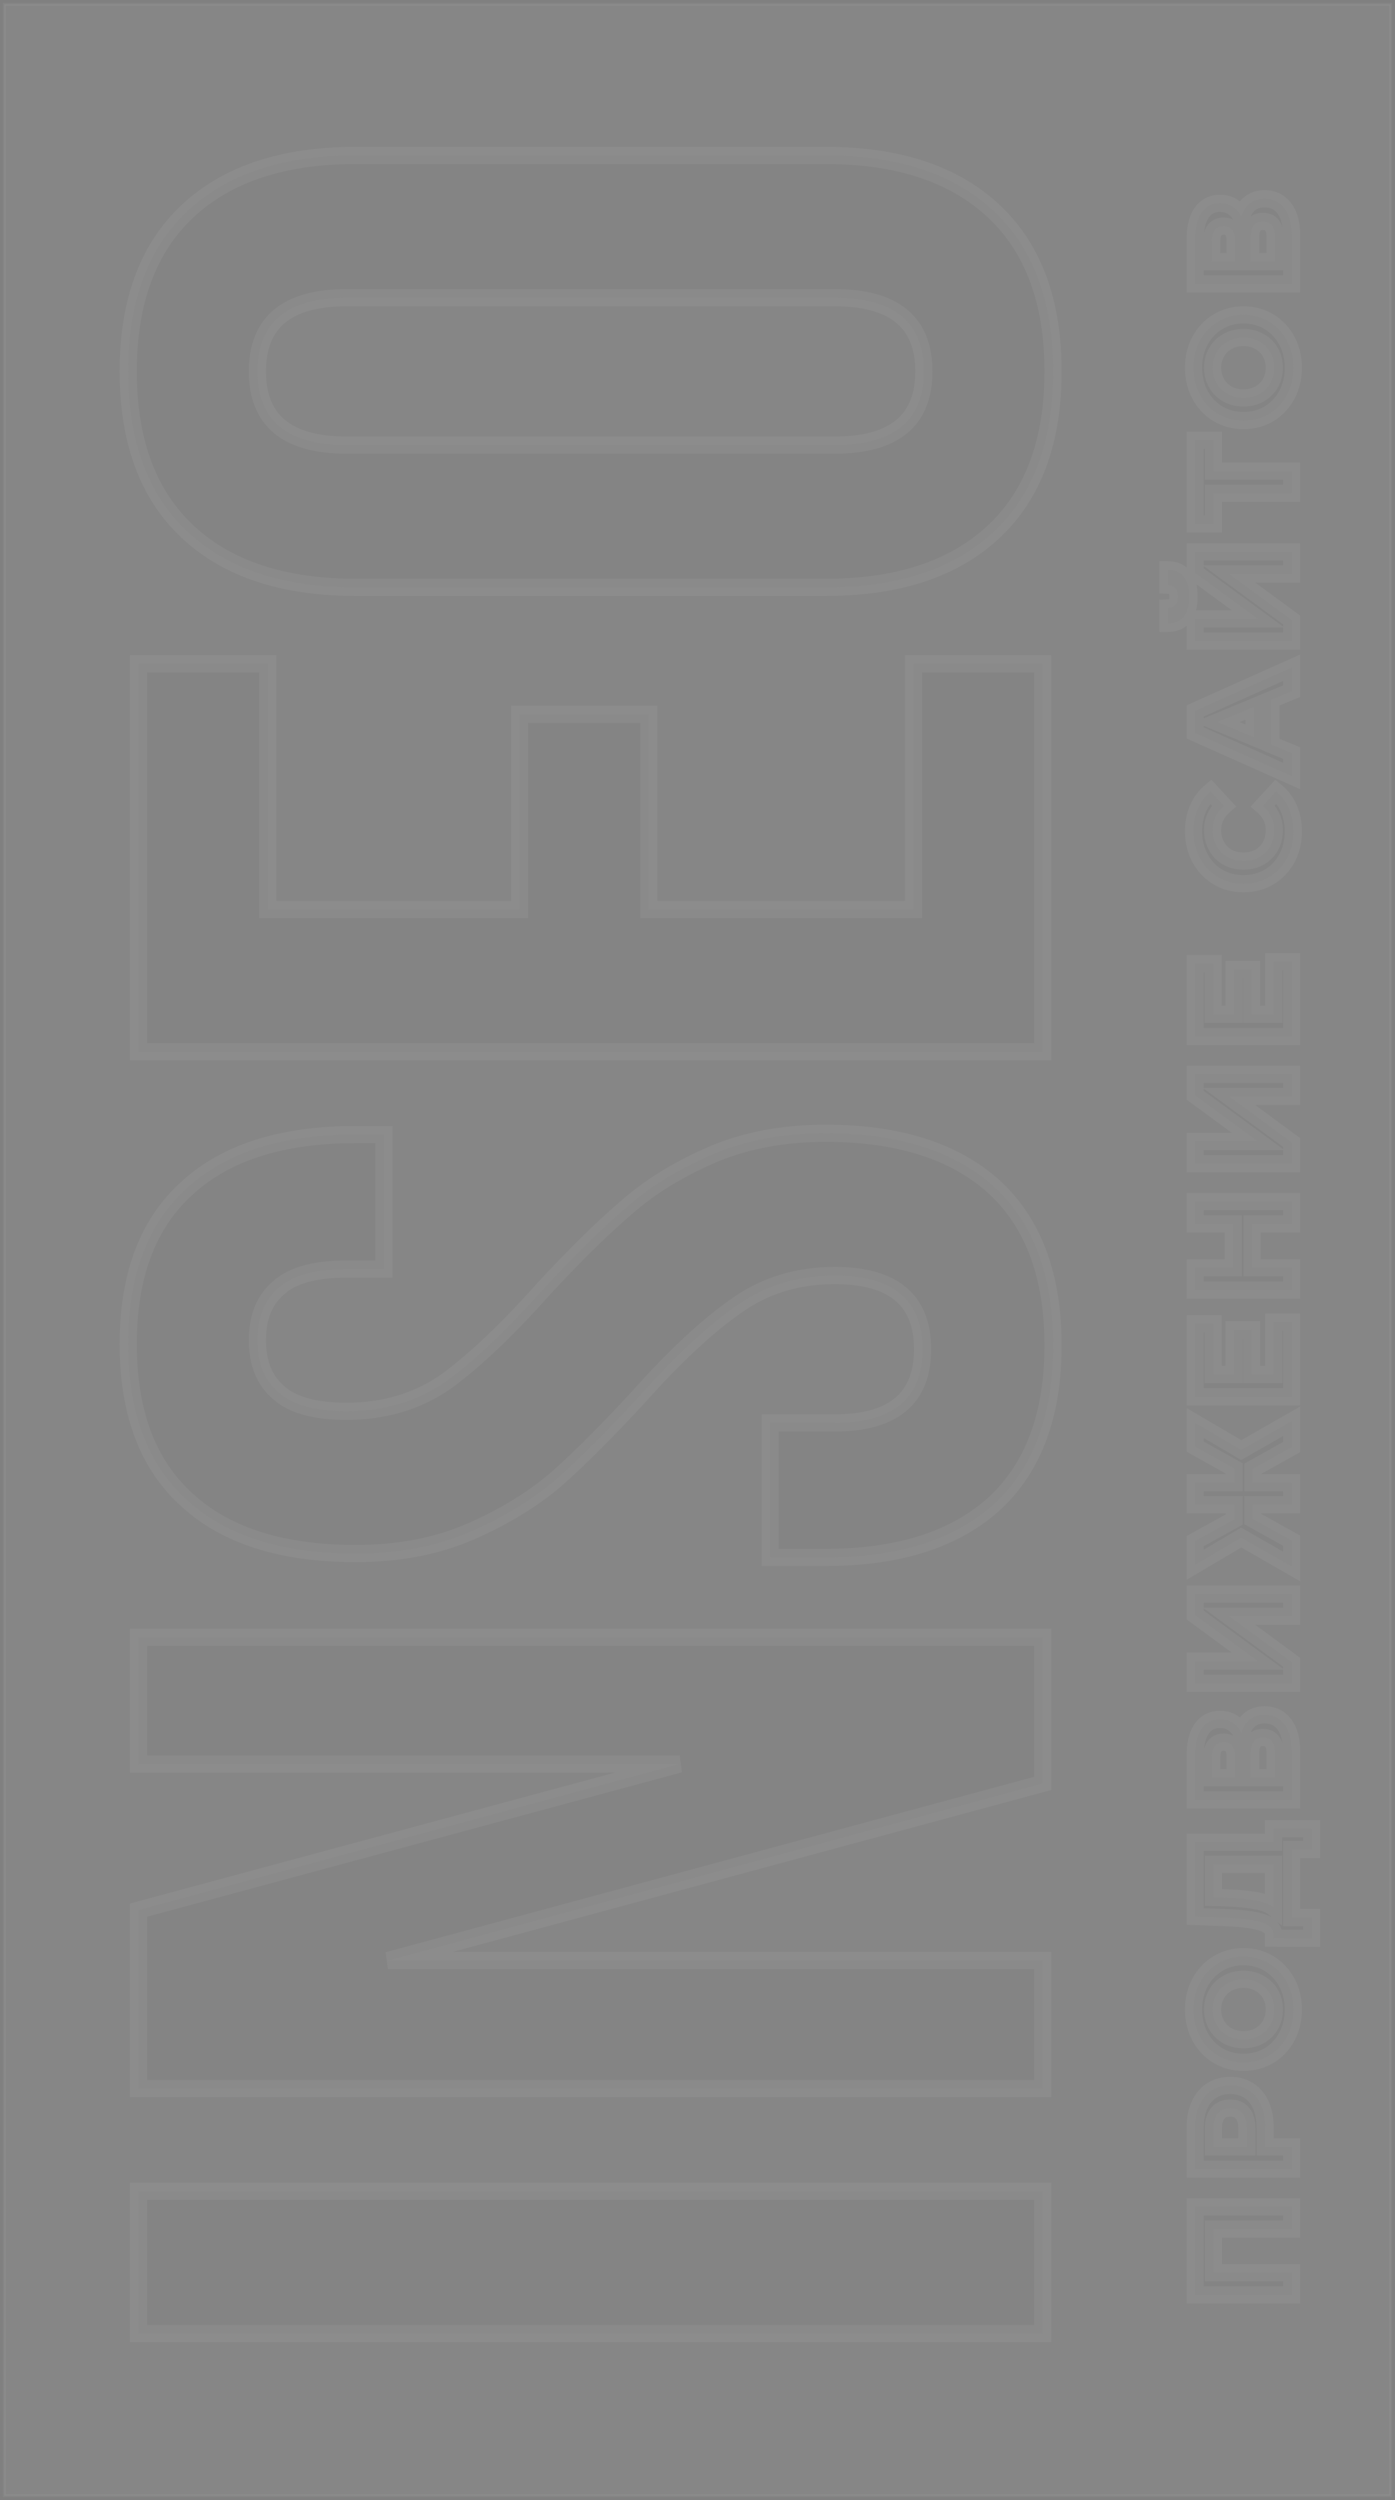 <svg width="500" height="896" viewBox="0 0 500 896" fill="none" xmlns="http://www.w3.org/2000/svg">
<rect x="0" y="0" width="500" height="896" fill="#808080" stroke="none"/>
<g clip-path="url(#clip0)">
<path d="M1.543 1.545L1.543 894.455H498.457L498.457 1.545H1.543Z" fill="#F7F7F7" fill-opacity="0.05" stroke="white" stroke-opacity="0.05"/>
<path d="M49.66 785.358H373.734V836.337H49.66V785.358ZM373.734 702.665V748.546H49.66V684.59L243.641 632.22H49.66V586.802H373.734V639.172L139.012 702.665H373.734ZM127.438 556.79C101.203 556.79 81.141 550.456 67.252 537.788C53.055 525.121 45.956 506.428 45.956 481.711C45.956 456.994 53.055 438.301 67.252 425.634C81.141 412.966 101.203 406.632 127.438 406.632H137.623V454.831H124.197C113.086 454.831 105.061 456.994 100.123 461.319C94.876 465.645 92.252 471.978 92.252 480.321C92.252 488.663 94.876 494.996 100.123 499.322C105.061 503.647 113.086 505.81 124.197 505.81C137.777 505.81 149.66 502.257 159.845 495.151C170.03 487.736 181.604 476.767 194.567 462.246C205.678 450.196 215.555 440.464 224.197 433.049C232.53 425.634 242.715 419.3 254.752 414.047C266.789 408.795 280.524 406.169 295.956 406.169C322.191 406.169 342.407 412.657 356.605 425.634C370.494 438.61 377.438 457.457 377.438 482.174C377.438 506.892 370.494 525.738 356.605 538.715C342.407 551.692 322.191 558.18 295.956 558.18H276.049V509.981H299.197C320.185 509.981 330.679 501.176 330.679 483.565C330.679 465.954 320.185 457.148 299.197 457.148C285.617 457.148 273.734 460.856 263.549 468.271C253.363 475.377 241.789 486.191 228.826 500.712C217.715 512.762 207.993 522.494 199.66 529.91C191.018 537.325 180.678 543.659 168.641 548.911C156.604 554.163 142.87 556.79 127.438 556.79ZM186.234 256.002H232.53V325.983H327.438V237.928H373.734L373.734 376.962H49.66L49.66 237.928H95.956V325.983H186.234V256.002ZM127.438 210.507C101.512 210.507 81.45 203.864 67.252 190.579C53.055 177.293 45.956 158.137 45.956 133.111C45.956 108.085 53.055 88.929 67.252 75.644C81.45 62.358 101.512 55.715 127.438 55.715H295.956C321.883 55.715 341.944 62.358 356.142 75.644C370.339 88.929 377.438 108.085 377.438 133.111C377.438 158.137 370.339 177.293 356.142 190.579C341.944 203.864 321.883 210.507 295.956 210.507H127.438ZM299.197 159.528C320.494 159.528 331.142 150.722 331.142 133.111C331.142 115.5 320.494 106.695 299.197 106.695H124.197C102.9 106.695 92.252 115.5 92.252 133.111C92.252 150.722 102.9 159.528 124.197 159.528H299.197Z" fill="#575555" fill-opacity="0.05"/>
<path d="M49.66 785.358V782.268H46.573V785.358H49.66ZM373.734 785.358H376.821V782.268H373.734V785.358ZM373.734 836.337V839.427H376.821V836.337H373.734ZM49.66 836.337H46.573V839.427H49.66V836.337ZM49.66 788.447H373.734V782.268H49.66V788.447ZM370.648 785.358V836.337H376.821V785.358H370.648ZM373.734 833.247H49.66V839.427H373.734V833.247ZM52.746 836.337V785.358H46.573V836.337H52.746ZM373.734 702.665H376.821V699.575H373.734V702.665ZM373.734 748.546V751.636H376.821V748.546H373.734ZM49.66 748.546H46.573V751.636H49.66V748.546ZM49.66 684.59L48.856 681.607L46.573 682.224V684.59H49.66ZM243.641 632.221L244.445 635.204L243.641 629.131V632.221ZM49.66 632.221H46.573V635.31H49.66V632.221ZM49.66 586.803V583.713H46.573V586.803H49.66ZM373.734 586.803H376.821V583.713H373.734V586.803ZM373.734 639.172L374.54 642.155L376.821 641.538V639.172H373.734ZM139.012 702.665L138.207 699.682L139.012 705.754V702.665ZM370.648 702.665V748.546H376.821V702.665H370.648ZM373.734 745.456H49.66V751.636H373.734V745.456ZM52.746 748.546V684.59H46.573V748.546H52.746ZM50.464 687.573L244.445 635.204L242.838 629.238L48.856 681.607L50.464 687.573ZM243.641 629.131H49.66V635.31H243.641V629.131ZM52.746 632.221V586.803H46.573V632.221H52.746ZM49.66 589.892H373.734V583.713H49.66V589.892ZM370.648 586.803V639.172H376.821V586.803H370.648ZM372.929 636.19L138.207 699.682L139.817 705.647L374.54 642.155L372.929 636.19ZM139.012 705.754H373.734V699.575H139.012V705.754ZM67.252 537.788L69.331 535.505L69.306 535.484L67.252 537.788ZM67.252 425.634L69.306 427.942L69.331 427.92L67.252 425.634ZM137.623 406.633H140.709V403.543H137.623V406.633ZM137.623 454.831V457.921H140.709V454.831H137.623ZM100.123 461.319L102.085 463.705L102.121 463.677L102.155 463.646L100.123 461.319ZM100.123 499.322L102.155 496.999L102.121 496.968L102.085 496.937L100.123 499.322ZM159.845 495.151L161.61 497.688L161.635 497.669L161.66 497.651L159.845 495.151ZM194.567 462.246L192.299 460.152L192.283 460.17L192.266 460.189L194.567 462.246ZM224.197 433.049L226.205 435.397L226.227 435.379L226.247 435.36L224.197 433.049ZM254.752 414.048L253.519 411.218L254.752 414.048ZM356.605 425.634L358.71 423.375L358.685 423.354L356.605 425.634ZM356.605 538.715L358.685 540.999L358.71 540.974L356.605 538.715ZM276.049 558.18H272.962V561.27H276.049V558.18ZM276.049 509.981V506.892H272.962V509.981H276.049ZM263.549 468.271L265.313 470.808L265.339 470.789L265.364 470.771L263.549 468.271ZM228.826 500.713L231.094 502.81L231.111 502.792L231.128 502.773L228.826 500.713ZM199.66 529.91L201.668 532.258L201.69 532.239L201.71 532.221L199.66 529.91ZM127.438 553.7C101.667 553.7 82.46 547.481 69.331 535.505L65.174 540.075C79.822 553.434 100.739 559.879 127.438 559.879V553.7ZM69.306 535.484C55.948 523.564 49.042 505.829 49.042 481.711H42.87C42.87 507.031 50.161 526.678 65.199 540.096L69.306 535.484ZM49.042 481.711C49.042 457.596 55.948 439.859 69.306 427.942L65.199 423.329C50.161 436.744 42.87 456.395 42.87 481.711H49.042ZM69.331 427.92C82.46 415.945 101.667 409.722 127.438 409.722V403.543C100.739 403.543 79.822 409.991 65.174 423.351L69.331 427.92ZM127.438 409.722H137.623V403.543H127.438V409.722ZM134.536 406.633V454.831H140.709V406.633H134.536ZM137.623 451.741H124.197V457.921H137.623V451.741ZM124.197 451.741C112.816 451.741 103.869 453.935 98.09 458.996L102.155 463.646C106.253 460.056 113.356 457.921 124.197 457.921V451.741ZM98.161 458.934C92.043 463.98 89.166 471.287 89.166 480.321H95.339C95.339 472.674 97.709 467.313 102.085 463.705L98.161 458.934ZM89.166 480.321C89.166 489.358 92.043 496.665 98.161 501.707L102.085 496.937C97.709 493.331 95.339 487.971 95.339 480.321H89.166ZM98.09 501.649C103.869 506.71 112.816 508.9 124.197 508.9V502.721C113.356 502.721 106.253 500.589 102.155 496.999L98.09 501.649ZM124.197 508.9C138.346 508.9 150.858 505.189 161.61 497.688L158.08 492.618C148.462 499.328 137.208 502.721 124.197 502.721V508.9ZM161.66 497.651C172.091 490.056 183.829 478.912 196.869 464.307L192.266 460.189C179.379 474.624 167.969 485.416 158.03 492.655L161.66 497.651ZM196.835 464.344C207.897 452.347 217.685 442.707 226.205 435.397L222.188 430.704C213.425 438.224 203.46 448.049 192.299 460.152L196.835 464.344ZM226.247 435.36C234.299 428.195 244.195 422.025 255.986 416.881L253.519 411.218C241.236 416.575 230.762 423.076 222.146 430.741L226.247 435.36ZM255.986 416.881C267.572 411.826 280.875 409.259 295.956 409.259V403.079C280.173 403.079 266.007 405.767 253.519 411.218L255.986 416.881ZM295.956 409.259C321.704 409.259 341.074 415.623 354.525 427.917L358.685 423.354C343.741 409.691 322.676 403.079 295.956 403.079V409.259ZM354.5 427.892C367.589 440.124 374.352 458.044 374.352 482.175H380.525C380.525 456.873 373.398 437.1 358.71 423.375L354.5 427.892ZM374.352 482.175C374.352 506.308 367.589 524.228 354.5 536.457L358.71 540.974C373.398 527.253 380.525 507.479 380.525 482.175H374.352ZM354.525 536.435C341.074 548.726 321.704 555.09 295.956 555.09V561.27C322.676 561.27 343.741 554.658 358.685 540.999L354.525 536.435ZM295.956 555.09H276.049V561.27H295.956V555.09ZM279.135 558.18V509.981H272.962V558.18H279.135ZM276.049 513.071H299.197V506.892H276.049V513.071ZM299.197 513.071C310.046 513.071 318.759 510.806 324.79 505.746C330.926 500.598 333.765 493.004 333.765 483.565H327.592C327.592 491.737 325.182 497.354 320.824 501.009C316.364 504.754 309.333 506.892 299.197 506.892V513.071ZM333.765 483.565C333.765 474.126 330.926 466.535 324.79 461.384C318.759 456.323 310.046 454.059 299.197 454.059V460.238C309.333 460.238 316.364 462.376 320.824 466.121C325.182 469.779 327.592 475.393 327.592 483.565H333.765ZM299.197 454.059C285.018 454.059 272.488 457.942 261.734 465.775L265.364 470.771C274.98 463.77 286.215 460.238 299.197 460.238V454.059ZM261.784 465.738C251.324 473.035 239.569 484.044 226.525 498.655L231.128 502.773C244.01 488.342 255.403 477.722 265.313 470.808L261.784 465.738ZM226.559 498.618C215.488 510.624 205.841 520.276 197.609 527.602L201.71 532.221C210.146 524.713 219.943 514.903 231.094 502.81L226.559 498.618ZM197.651 527.565C189.275 534.751 179.206 540.931 167.408 546.081L169.875 551.744C182.15 546.387 192.761 539.899 201.668 532.258L197.651 527.565ZM167.408 546.081C155.822 551.136 142.519 553.7 127.438 553.7V559.879C143.221 559.879 157.387 557.195 169.875 551.744L167.408 546.081ZM186.234 256.003V252.913H183.147V256.003H186.234ZM232.53 256.003H235.617V252.913H232.53V256.003ZM232.53 325.983H229.444V329.073H232.53V325.983ZM327.438 325.983V329.073H330.525V325.983H327.438ZM327.438 237.928V234.838H324.352V237.928H327.438ZM373.734 237.928H376.821V234.838H373.734V237.928ZM373.734 376.963V380.052H376.821V376.963H373.734ZM49.66 376.963H46.573V380.052H49.66V376.963ZM49.66 237.928V234.838H46.573V237.928H49.66ZM95.956 237.928H99.043V234.838H95.956V237.928ZM95.956 325.983H92.87V329.073H95.956V325.983ZM186.234 325.983V329.073H189.32V325.983H186.234ZM186.234 259.092H232.53V252.913H186.234V259.092ZM229.444 256.003V325.983H235.617V256.003H229.444ZM232.53 329.073H327.438V322.894H232.53V329.073ZM330.525 325.983V237.928H324.352V325.983H330.525ZM327.438 241.018H373.734V234.838H327.438V241.018ZM370.648 237.928L370.648 376.963H376.821L376.821 237.928H370.648ZM373.734 373.873H49.66V380.052H373.734L373.734 373.873ZM52.746 376.963L52.746 237.928H46.573L46.573 376.963H52.746ZM49.66 241.018H95.956V234.838H49.66V241.018ZM92.87 237.928V325.983H99.043V237.928H92.87ZM95.956 329.073H186.234V322.894H95.956V329.073ZM189.32 325.983V256.003H183.147V325.983H189.32ZM67.252 190.579L65.145 192.838L67.252 190.579ZM67.252 75.644L65.145 73.388L67.252 75.644ZM356.142 75.644L358.25 73.388L356.142 75.644ZM356.142 190.579L358.25 192.838L356.142 190.579ZM127.438 207.418C102.027 207.418 82.817 200.914 69.36 188.324L65.145 192.838C80.083 206.815 100.996 213.597 127.438 213.597V207.418ZM69.36 188.324C55.954 175.777 49.042 157.541 49.042 133.112H42.87C42.87 158.734 50.156 178.811 65.145 192.838L69.36 188.324ZM49.042 133.112C49.042 108.682 55.954 90.447 69.36 77.903L65.145 73.388C50.156 87.412 42.87 107.489 42.87 133.112H49.042ZM69.36 77.903C82.817 65.309 102.027 58.805 127.438 58.805V52.626C100.996 52.626 80.083 59.408 65.145 73.388L69.36 77.903ZM127.438 58.805H295.956V52.626H127.438V58.805ZM295.956 58.805C321.367 58.805 340.577 65.309 354.034 77.903L358.25 73.388C343.312 59.408 322.398 52.626 295.956 52.626V58.805ZM354.034 77.903C367.441 90.447 374.352 108.682 374.352 133.112H380.525C380.525 107.489 373.238 87.412 358.25 73.388L354.034 77.903ZM374.352 133.112C374.352 157.541 367.441 175.777 354.034 188.324L358.25 192.838C373.238 178.811 380.525 158.734 380.525 133.112H374.352ZM354.034 188.324C340.577 200.914 321.367 207.418 295.956 207.418V213.597C322.398 213.597 343.312 206.815 358.25 192.838L354.034 188.324ZM295.956 207.418H127.438V213.597H295.956V207.418ZM299.197 162.618C310.191 162.618 319.012 160.356 325.12 155.308C331.342 150.163 334.228 142.566 334.228 133.112H328.055C328.055 141.268 325.617 146.882 321.188 150.543C316.648 154.297 309.497 156.438 299.197 156.438V162.618ZM334.228 133.112C334.228 123.657 331.342 116.063 325.12 110.919C319.012 105.867 310.191 103.605 299.197 103.605V109.785C309.497 109.785 316.648 111.926 321.188 115.683C325.617 119.344 328.055 124.955 328.055 133.112H334.228ZM299.197 103.605H124.197V109.785H299.197V103.605ZM124.197 103.605C113.201 103.605 104.38 105.867 98.273 110.919C92.052 116.063 89.166 123.657 89.166 133.112H95.339C95.339 124.955 97.776 119.344 102.204 115.683C106.745 111.926 113.896 109.785 124.197 109.785V103.605ZM89.166 133.112C89.166 142.566 92.052 150.163 98.273 155.308C104.38 160.356 113.201 162.618 124.197 162.618V156.438C113.896 156.438 106.745 154.297 102.204 150.543C97.776 146.882 95.339 141.268 95.339 133.112H89.166ZM124.197 162.618H299.197V156.438H124.197V162.618Z" fill="white" fill-opacity="0.05"/>
<path d="M428.394 790.952H462.962V798.911H434.913V814.532H462.962V822.491H428.394V790.952ZM428.394 762.452C428.394 759.387 428.904 756.734 429.925 754.493C430.947 752.219 432.394 750.472 434.271 749.253C436.148 748.034 438.37 747.424 440.938 747.424C443.472 747.424 445.694 748.034 447.604 749.253C449.481 750.472 450.928 752.219 451.95 754.493C452.938 756.734 453.432 759.387 453.432 762.452V769.422H462.962V777.43H428.394V762.452ZM446.913 762.897C446.913 760.491 446.404 758.662 445.382 757.409C444.33 756.157 442.848 755.531 440.938 755.531C438.996 755.531 437.515 756.157 436.493 757.409C435.441 758.662 434.913 760.491 434.913 762.897V769.422H446.913V762.897ZM463.555 720.204C463.555 723.796 462.78 727.042 461.234 729.942C459.688 732.809 457.564 735.067 454.864 736.715C452.132 738.33 449.07 739.137 445.678 739.137C442.286 739.137 439.243 738.33 436.543 736.715C433.811 735.067 431.669 732.809 430.123 729.942C428.577 727.042 427.802 723.796 427.802 720.204C427.802 716.611 428.577 713.382 430.123 710.514C431.669 707.647 433.811 705.39 436.543 703.742C439.243 702.094 442.286 701.27 445.678 701.27C449.07 701.27 452.132 702.094 454.864 703.742C457.564 705.39 459.688 707.647 461.234 710.514C462.78 713.382 463.555 716.611 463.555 720.204ZM456.74 720.204C456.74 718.16 456.28 716.315 455.357 714.667C454.404 713.019 453.086 711.734 451.407 710.811C449.728 709.855 447.817 709.377 445.678 709.377C443.54 709.377 441.629 709.855 439.95 710.811C438.271 711.734 436.972 713.019 436.049 714.667C435.095 716.315 434.617 718.16 434.617 720.204C434.617 722.247 435.095 724.092 436.049 725.74C436.972 727.388 438.271 728.69 439.95 729.646C441.629 730.568 443.54 731.03 445.678 731.03C447.817 731.03 449.728 730.568 451.407 729.646C453.086 728.69 454.404 727.388 455.357 725.74C456.28 724.092 456.74 722.247 456.74 720.204ZM456.444 655.431H470.123V662.846H462.962V687.267H470.123V694.682L456.444 694.633V693.248C456.379 691.172 454.864 689.706 451.901 688.849C448.938 687.992 444.706 687.465 439.209 687.267L428.394 686.871V660.276H456.444V655.431ZM439.95 680.198C444.064 680.363 447.521 680.709 450.32 681.236C453.086 681.763 455.126 682.571 456.444 683.658V668.185H434.913V680.049L439.95 680.198ZM444.938 621.121C445.564 619.012 446.583 617.397 447.999 616.276C449.416 615.156 451.16 614.596 453.234 614.596C456.296 614.596 458.682 615.765 460.395 618.106C462.107 620.412 462.962 623.724 462.962 628.042V645.097H428.394V628.981C428.394 624.96 429.169 621.83 430.715 619.589C432.262 617.347 434.469 616.227 437.333 616.227C439.046 616.227 440.558 616.655 441.876 617.512C443.16 618.369 444.182 619.572 444.938 621.121ZM442.715 637.138V629.673C442.715 627.926 442.37 626.608 441.678 625.718C440.953 624.829 439.901 624.384 438.518 624.384C437.169 624.384 436.132 624.845 435.407 625.768C434.682 626.658 434.32 627.959 434.32 629.673V637.138H442.715ZM457.036 628.338C457.036 624.581 455.555 622.703 452.592 622.703C449.728 622.703 448.296 624.581 448.296 628.338V637.138H457.036V628.338ZM428.394 603.319V595.36H450.913L428.394 578.847V571.333H462.962V579.243H440.493L462.962 595.755V603.319H428.394ZM449.037 526.385V531.427H462.962V539.287H449.037V544.428L462.962 552.19V561.434L444.888 551.053L428.394 560.791V552.338L442.37 544.577V539.287H428.394V531.427H442.37V526.286L428.394 518.475V510.022L444.888 519.711L462.962 509.379V518.624L449.037 526.385ZM456.543 473.805H462.962V500.599H428.394V474.448H434.814V492.64H442.32V476.573H448.543V492.64H456.543V473.805ZM428.394 430.655H462.962V438.663H448.79V454.383H462.962V462.392H428.394V454.383H442.024V438.663H428.394V430.655ZM428.394 417.042V409.083H450.913L428.394 392.572V385.058H462.962V392.967H440.493L462.962 409.478V417.042H428.394ZM456.543 344.704H462.962V371.497H428.394V345.346H434.814V363.538H442.32V347.472H448.543V363.538H456.543V344.704ZM463.555 297.985C463.555 301.513 462.799 304.708 461.283 307.575C459.737 310.412 457.614 312.652 454.913 314.298C452.182 315.914 449.101 316.721 445.678 316.721C442.256 316.721 439.194 315.914 436.493 314.298C433.762 312.652 431.638 310.412 430.123 307.575C428.577 304.708 427.802 301.495 427.802 297.936C427.802 294.939 428.33 292.235 429.382 289.828C430.435 287.391 431.95 285.348 433.925 283.699L438.666 288.84C435.965 291.182 434.617 294.08 434.617 297.54C434.617 299.684 435.095 301.594 436.049 303.275C436.972 304.955 438.271 306.275 439.95 307.229C441.629 308.153 443.54 308.614 445.678 308.614C447.817 308.614 449.728 308.153 451.407 307.229C453.086 306.275 454.404 304.955 455.357 303.275C456.28 301.594 456.74 299.684 456.74 297.54C456.74 294.08 455.373 291.182 452.641 288.84L457.382 283.699C459.391 285.348 460.922 287.391 461.975 289.828C463.027 292.269 463.555 294.988 463.555 297.985ZM455.555 250.781V266.848L462.962 269.912V278.119L428.394 262.695V254.786L462.962 239.312V247.716L455.555 250.781ZM449.481 253.302L436.246 258.79L449.481 264.277V253.302ZM428.394 229.781V221.822H450.913L428.394 205.311V197.797H462.962V205.706H440.493L462.962 222.217V229.781H428.394ZM426.172 213.814C426.172 220.141 423.654 223.336 418.617 223.404V217.917C421.021 217.849 422.222 216.483 422.222 213.814C422.222 212.494 421.925 211.49 421.333 210.798C420.706 210.106 419.802 209.741 418.617 209.711V204.223C421.086 204.254 422.962 205.064 424.246 206.646C425.53 208.227 426.172 210.616 426.172 213.814ZM434.913 157.789V168.862H462.962V176.772H434.913V187.796H428.394V157.789H434.913ZM463.555 131.789C463.555 135.38 462.78 138.627 461.234 141.528C459.688 144.395 457.564 146.651 454.864 148.3C452.132 149.913 449.07 150.723 445.678 150.723C442.286 150.723 439.243 149.913 436.543 148.3C433.811 146.651 431.669 144.395 430.123 141.528C428.577 138.627 427.802 135.38 427.802 131.789C427.802 128.196 428.577 124.967 430.123 122.1C431.669 119.233 433.811 116.974 436.543 115.328C439.243 113.678 442.286 112.856 445.678 112.856C449.07 112.856 452.132 113.678 454.864 115.328C457.564 116.974 459.688 119.233 461.234 122.1C462.78 124.967 463.555 128.196 463.555 131.789ZM456.74 131.789C456.74 129.744 456.28 127.9 455.357 126.253C454.404 124.603 453.086 123.318 451.407 122.397C449.728 121.439 447.817 120.963 445.678 120.963C443.54 120.963 441.629 121.439 439.95 122.397C438.271 123.318 436.972 124.603 436.049 126.253C435.095 127.9 434.617 129.744 434.617 131.789C434.617 133.832 435.095 135.676 436.049 137.326C436.972 138.973 438.271 140.274 439.95 141.231C441.629 142.152 443.54 142.616 445.678 142.616C447.817 142.616 449.728 142.152 451.407 141.231C453.086 140.274 454.404 138.973 455.357 137.326C456.28 135.676 456.74 133.832 456.74 131.789ZM444.938 77.767C445.564 75.657 446.583 74.044 447.999 72.922C449.416 71.801 451.16 71.242 453.234 71.242C456.296 71.242 458.682 72.412 460.395 74.751C462.107 77.059 462.962 80.371 462.962 84.688V101.742H428.394V85.627C428.394 81.607 429.169 78.474 430.715 76.234C432.262 73.994 434.469 72.873 437.333 72.873C439.046 72.873 440.558 73.302 441.876 74.158C443.16 75.014 444.182 76.219 444.938 77.767ZM442.715 93.784V86.319C442.715 84.573 442.37 83.254 441.678 82.364C440.953 81.474 439.901 81.029 438.518 81.029C437.169 81.029 436.132 81.49 435.407 82.414C434.682 83.303 434.32 84.604 434.32 86.319V93.784H442.715ZM457.036 84.984C457.036 81.227 455.555 79.349 452.592 79.349C449.728 79.349 448.296 81.227 448.296 84.984V93.784H457.036V84.984Z" fill="#575555" fill-opacity="0.05"/>
<path d="M428.395 790.952V787.863H425.309V790.952H428.395ZM462.963 790.952H466.049V787.863H462.963V790.952ZM462.963 798.911V802.001H466.049V798.911H462.963ZM434.913 798.911V795.822H431.827V798.911H434.913ZM434.913 814.532H431.827V817.622H434.913V814.532ZM462.963 814.532H466.049V811.443H462.963V814.532ZM462.963 822.491V825.581H466.049V822.491H462.963ZM428.395 822.491H425.309V825.581H428.395V822.491ZM428.395 794.042H462.963V787.863H428.395V794.042ZM459.876 790.952V798.911H466.049V790.952H459.876ZM462.963 795.822H434.913V802.001H462.963V795.822ZM431.827 798.911V814.532H438V798.911H431.827ZM434.913 817.622H462.963V811.443H434.913V817.622ZM459.876 814.532V822.491H466.049V814.532H459.876ZM462.963 819.402H428.395V825.581H462.963V819.402ZM431.481 822.491V790.952H425.309V822.491H431.481ZM429.926 754.493L432.734 755.775L432.741 755.759L429.926 754.493ZM447.605 749.253L449.284 746.661L449.265 746.648L447.605 749.253ZM451.951 754.493L454.775 753.246L454.765 753.227L451.951 754.493ZM453.432 769.422H450.346V772.512H453.432V769.422ZM462.963 769.422H466.049V766.333H462.963V769.422ZM462.963 777.431V780.52H466.049V777.431H462.963ZM428.395 777.431H425.309V780.52H428.395V777.431ZM445.383 757.41L447.775 755.457L447.759 755.438L447.744 755.42L445.383 757.41ZM436.494 757.41L438.855 759.4L438.87 759.381L438.886 759.363L436.494 757.41ZM434.913 769.422H431.827V772.512H434.913V769.422ZM446.913 769.422V772.512H450V769.422H446.913ZM431.481 762.452C431.481 759.724 431.935 757.528 432.734 755.775L427.117 753.211C425.873 755.941 425.309 759.05 425.309 762.452H431.481ZM432.741 755.759C433.546 753.964 434.63 752.705 435.951 751.845L432.592 746.661C430.16 748.24 428.346 750.475 427.111 753.227L432.741 755.759ZM435.951 751.845C437.256 750.996 438.876 750.514 440.938 750.514V744.334C437.864 744.334 435.04 745.071 432.592 746.661L435.951 751.845ZM440.938 750.514C442.957 750.514 444.589 750.992 445.944 751.858L449.265 746.648C446.802 745.075 443.988 744.334 440.938 744.334V750.514ZM445.926 751.845C447.247 752.705 448.33 753.964 449.136 755.759L454.765 753.227C453.531 750.475 451.716 748.24 449.284 746.661L445.926 751.845ZM449.126 755.74C449.904 757.503 450.346 759.712 450.346 762.452H456.518C456.518 759.062 455.972 755.966 454.775 753.246L449.126 755.74ZM450.346 762.452V769.422H456.518V762.452H450.346ZM453.432 772.512H462.963V766.333H453.432V772.512ZM459.876 769.422V777.431H466.049V769.422H459.876ZM462.963 774.341H428.395V780.52H462.963V774.341ZM431.481 777.431V762.452H425.309V777.431H431.481ZM450 762.897C450 760.114 449.417 757.474 447.775 755.457L442.991 759.363C443.389 759.851 443.827 760.868 443.827 762.897H450ZM447.744 755.42C446.003 753.35 443.589 752.442 440.938 752.442V758.621C442.108 758.621 442.654 758.965 443.021 759.4L447.744 755.42ZM440.938 752.442C438.278 752.442 435.83 753.338 434.102 755.457L438.886 759.363C439.201 758.977 439.716 758.621 440.938 758.621V752.442ZM434.133 755.42C432.435 757.439 431.827 760.095 431.827 762.897H438C438 760.887 438.447 759.885 438.855 759.4L434.133 755.42ZM431.827 762.897V769.422H438V762.897H431.827ZM434.913 772.512H446.913V766.333H434.913V772.512ZM450 769.422V762.897H443.827V769.422H450ZM461.234 729.942L463.951 731.411L463.957 731.398L461.234 729.942ZM454.864 736.715L456.432 739.375L456.454 739.364L456.472 739.353L454.864 736.715ZM436.543 736.715L434.95 739.361L434.96 739.367L436.543 736.715ZM430.123 729.942L427.401 731.398L427.407 731.411L430.123 729.942ZM436.543 703.742L438.136 706.389L438.151 706.38L436.543 703.742ZM454.864 703.742L456.472 701.104L456.457 701.095L454.864 703.742ZM461.234 710.515L463.951 709.046L461.234 710.515ZM455.358 714.667L458.052 713.157L458.04 713.137L458.028 713.117L455.358 714.667ZM451.407 710.811L449.883 713.497L449.901 713.508L449.923 713.52L451.407 710.811ZM439.951 710.811L441.435 713.52L441.457 713.508L441.475 713.497L439.951 710.811ZM436.049 714.667L438.719 716.217L438.731 716.197L438.744 716.177L436.049 714.667ZM436.049 725.74L438.744 724.231L438.731 724.21L438.719 724.19L436.049 725.74ZM439.951 729.646L438.426 732.332L438.444 732.343L438.466 732.354L439.951 729.646ZM451.407 729.646L452.892 732.354L452.913 732.343L452.932 732.332L451.407 729.646ZM455.358 725.74L458.028 727.29L458.04 727.27L458.052 727.25L455.358 725.74ZM460.469 720.204C460.469 723.336 459.799 726.075 458.512 728.487L463.957 731.398C465.765 728.009 466.642 724.256 466.642 720.204H460.469ZM458.518 728.474C457.222 730.875 455.475 732.722 453.256 734.077L456.472 739.353C459.651 737.412 462.151 734.744 463.951 731.411L458.518 728.474ZM453.296 734.054C451.071 735.369 448.559 736.047 445.679 736.047V742.227C449.583 742.227 453.191 741.291 456.432 739.375L453.296 734.054ZM445.679 736.047C442.799 736.047 440.309 735.369 438.126 734.063L434.96 739.367C438.176 741.291 441.775 742.227 445.679 742.227V736.047ZM438.136 734.068C435.886 732.712 434.13 730.865 432.839 728.474L427.407 731.411C429.213 734.754 431.734 737.422 434.95 739.361L438.136 734.068ZM432.846 728.487C431.559 726.075 430.889 723.336 430.889 720.204H424.716C424.716 724.256 425.592 728.009 427.401 731.398L432.846 728.487ZM430.889 720.204C430.889 717.071 431.559 714.354 432.839 711.983L427.407 709.046C425.592 712.409 424.716 716.152 424.716 720.204H430.889ZM432.839 711.983C434.13 709.591 435.886 707.745 438.136 706.389L434.95 701.095C431.734 703.035 429.213 705.703 427.407 709.046L432.839 711.983ZM438.151 706.38C440.33 705.049 442.812 704.36 445.679 704.36V698.181C441.762 698.181 438.154 699.139 434.935 701.104L438.151 706.38ZM445.679 704.36C448.546 704.36 451.049 705.049 453.271 706.389L456.457 701.095C453.213 699.139 449.596 698.181 445.679 698.181V704.36ZM453.256 706.38C455.475 707.735 457.222 709.582 458.518 711.983L463.951 709.046C462.151 705.713 459.651 703.045 456.472 701.104L453.256 706.38ZM458.518 711.983C459.799 714.354 460.469 717.071 460.469 720.204H466.642C466.642 716.152 465.765 712.409 463.951 709.046L458.518 711.983ZM459.827 720.204C459.827 717.676 459.253 715.304 458.052 713.157L452.663 716.177C453.309 717.326 453.654 718.644 453.654 720.204H459.827ZM458.028 713.117C456.79 710.979 455.062 709.294 452.892 708.103L449.923 713.52C451.111 714.173 452.018 715.059 452.688 716.217L458.028 713.117ZM452.932 708.125C450.741 706.877 448.293 706.288 445.679 706.288V712.467C447.342 712.467 448.716 712.834 449.883 713.497L452.932 708.125ZM445.679 706.288C443.065 706.288 440.617 706.877 438.426 708.125L441.475 713.497C442.642 712.834 444.015 712.467 445.679 712.467V706.288ZM438.466 708.103C436.287 709.3 434.565 710.997 433.355 713.157L438.744 716.177C439.376 715.042 440.256 714.168 441.435 713.52L438.466 708.103ZM433.379 713.117C432.133 715.27 431.531 717.657 431.531 720.204H437.704C437.704 718.664 438.059 717.36 438.719 716.217L433.379 713.117ZM431.531 720.204C431.531 722.751 432.133 725.138 433.379 727.29L438.719 724.19C438.059 723.047 437.704 721.744 437.704 720.204H431.531ZM433.355 727.25C434.559 729.401 436.268 731.104 438.426 732.332L441.475 726.96C440.275 726.276 439.383 725.375 438.744 724.231L433.355 727.25ZM438.466 732.354C440.651 733.555 443.08 734.12 445.679 734.12V727.94C443.997 727.94 442.608 727.582 441.435 726.937L438.466 732.354ZM445.679 734.12C448.275 734.12 450.707 733.555 452.892 732.354L449.923 726.937C448.75 727.582 447.361 727.94 445.679 727.94V734.12ZM452.932 732.332C455.08 731.11 456.793 729.419 458.028 727.29L452.688 724.19C452.012 725.357 451.092 726.27 449.883 726.96L452.932 732.332ZM458.052 727.25C459.253 725.104 459.827 722.731 459.827 720.204H453.654C453.654 721.763 453.309 723.081 452.663 724.231L458.052 727.25ZM456.444 655.431V652.342H453.358V655.431H456.444ZM470.123 655.431H473.21V652.342H470.123V655.431ZM470.123 662.846V665.936H473.21V662.846H470.123ZM462.963 662.846V659.757H459.876V662.846H462.963ZM462.963 687.267H459.876V690.357H462.963V687.267ZM470.123 687.267H473.21V684.177H470.123V687.267ZM470.123 694.682L470.111 697.772L473.21 697.783V694.682H470.123ZM456.444 694.633H453.358V697.711L456.432 697.723L456.444 694.633ZM456.444 693.249H459.531V693.2L459.528 693.151L456.444 693.249ZM451.901 688.849L451.043 691.818L451.901 688.849ZM439.21 687.267L439.096 690.355H439.099L439.21 687.267ZM428.395 686.872H425.309V689.851L428.281 689.959L428.395 686.872ZM428.395 660.276V657.186H425.309V660.276H428.395ZM456.444 660.276V663.366H459.531V660.276H456.444ZM439.951 680.198L440.074 677.111L440.04 677.11L439.951 680.198ZM450.321 681.236L450.898 678.201L450.892 678.2L450.321 681.236ZM456.444 683.658L454.481 686.042L459.531 690.213V683.658H456.444ZM456.444 668.185H459.531V665.096H456.444V668.185ZM434.913 668.185V665.096H431.827V668.185H434.913ZM434.913 680.05H431.827V683.05L434.824 683.138L434.913 680.05ZM456.444 658.521H470.123V652.342H456.444V658.521ZM467.037 655.431V662.846H473.21V655.431H467.037ZM470.123 659.757H462.963V665.936H470.123V659.757ZM459.876 662.846V687.267H466.049V662.846H459.876ZM462.963 690.357H470.123V684.177H462.963V690.357ZM467.037 687.267V694.682H473.21V687.267H467.037ZM470.136 691.593L456.457 691.544L456.432 697.723L470.111 697.772L470.136 691.593ZM459.531 694.633V693.249H453.358V694.633H459.531ZM459.528 693.151C459.469 691.296 458.728 689.653 457.404 688.371C456.157 687.162 454.515 686.389 452.759 685.881L451.043 691.818C452.25 692.166 452.849 692.555 453.114 692.812C453.302 692.997 453.352 693.125 453.361 693.347L459.528 693.151ZM452.759 685.881C449.432 684.92 444.907 684.38 439.321 684.18L439.099 690.355C444.509 690.55 448.444 691.065 451.043 691.818L452.759 685.881ZM439.324 684.18L428.509 683.784L428.281 689.959L439.096 690.355L439.324 684.18ZM431.481 686.872V660.276H425.309V686.872H431.481ZM428.395 663.366H456.444V657.186H428.395V663.366ZM459.531 660.276V655.431H453.358V660.276H459.531ZM439.827 683.285C443.852 683.446 447.148 683.782 449.75 684.273L450.892 678.2C447.898 677.635 444.281 677.279 440.074 677.111L439.827 683.285ZM449.744 684.271C452.293 684.757 453.744 685.433 454.481 686.042L458.407 681.275C456.512 679.709 453.88 678.77 450.898 678.201L449.744 684.271ZM459.531 683.658V668.185H453.358V683.658H459.531ZM456.444 665.096H434.913V671.275H456.444V665.096ZM431.827 668.185V680.05H438V668.185H431.827ZM434.824 683.138L439.861 683.286L440.04 677.11L435.003 676.962L434.824 683.138ZM444.938 621.121L442.167 622.479L445.645 629.595L447.898 622.001L444.938 621.121ZM448 616.277L449.913 618.7L448 616.277ZM460.395 618.106L457.904 619.931L457.917 619.948L460.395 618.106ZM462.963 645.097V648.187H466.049V645.097H462.963ZM428.395 645.097H425.309V648.187H428.395V645.097ZM430.716 619.589L428.176 617.832L430.716 619.589ZM441.876 617.513L443.589 614.942L443.559 614.922L441.876 617.513ZM442.716 637.138V640.228H445.802V637.138H442.716ZM441.679 625.719L444.114 623.822L444.092 623.794L444.071 623.767L441.679 625.719ZM435.407 625.768L437.799 627.72L437.818 627.699L437.833 627.677L435.407 625.768ZM434.321 637.138H431.234V640.228H434.321V637.138ZM448.296 637.138H445.21V640.228H448.296V637.138ZM457.037 637.138V640.228H460.123V637.138H457.037ZM447.898 622.001C448.383 620.367 449.099 619.347 449.913 618.7L446.086 613.853C444.071 615.447 442.747 617.658 441.978 620.242L447.898 622.001ZM449.913 618.7C450.707 618.074 451.747 617.686 453.234 617.686V611.506C450.574 611.506 448.126 612.238 446.086 613.853L449.913 618.7ZM453.234 617.686C455.376 617.686 456.812 618.437 457.904 619.931L462.886 616.28C460.555 613.094 457.216 611.506 453.234 611.506V617.686ZM457.917 619.948C459.08 621.515 459.876 624.072 459.876 628.042H466.049C466.049 623.377 465.133 619.31 462.873 616.263L457.917 619.948ZM459.876 628.042V645.097H466.049V628.042H459.876ZM462.963 642.007H428.395V648.187H462.963V642.007ZM431.481 645.097V628.981H425.309V645.097H431.481ZM431.481 628.981C431.481 625.305 432.197 622.878 433.256 621.346L428.176 617.832C426.142 620.781 425.309 624.616 425.309 628.981H431.481ZM433.256 621.346C434.191 619.99 435.42 619.317 437.333 619.317V613.138C433.518 613.138 430.336 614.706 428.176 617.832L433.256 621.346ZM437.333 619.317C438.503 619.317 439.423 619.601 440.194 620.103L443.559 614.922C441.697 613.71 439.586 613.138 437.333 613.138V619.317ZM440.163 620.083C440.941 620.603 441.62 621.363 442.167 622.479L447.71 619.763C446.741 617.782 445.38 616.136 443.589 614.942L440.163 620.083ZM445.802 637.138V629.673H439.63V637.138H445.802ZM445.802 629.673C445.802 627.595 445.404 625.48 444.114 623.822L439.244 627.615C439.336 627.737 439.63 628.258 439.63 629.673H445.802ZM444.071 623.767C442.639 622.008 440.617 621.294 438.518 621.294V627.474C438.883 627.474 439.071 627.532 439.145 627.564C439.207 627.59 439.241 627.616 439.287 627.67L444.071 623.767ZM438.518 621.294C436.383 621.294 434.383 622.072 432.981 623.859L437.833 627.677C437.895 627.598 437.938 627.572 437.981 627.553C438.037 627.528 438.194 627.474 438.518 627.474V621.294ZM433.015 623.816C431.667 625.472 431.234 627.586 431.234 629.673H437.407C437.407 628.333 437.701 627.844 437.799 627.72L433.015 623.816ZM431.234 629.673V637.138H437.407V629.673H431.234ZM434.321 640.228H442.716V634.048H434.321V640.228ZM460.123 628.339C460.123 626.137 459.704 623.916 458.349 622.197C456.883 620.34 454.768 619.614 452.592 619.614V625.793C453.012 625.793 453.238 625.86 453.336 625.902C453.417 625.936 453.46 625.969 453.503 626.026C453.63 626.187 453.951 626.783 453.951 628.339H460.123ZM452.592 619.614C450.426 619.614 448.342 620.367 446.917 622.238C445.611 623.951 445.21 626.155 445.21 628.339H451.383C451.383 626.766 451.697 626.152 451.824 625.986C451.867 625.931 451.895 625.91 451.947 625.887C452.018 625.856 452.21 625.793 452.592 625.793V619.614ZM445.21 628.339V637.138H451.383V628.339H445.21ZM448.296 640.228H457.037V634.048H448.296V640.228ZM460.123 637.138V628.339H453.951V637.138H460.123ZM428.395 603.319H425.309V606.409H428.395V603.319ZM428.395 595.36V592.27H425.309V595.36H428.395ZM450.913 595.36V598.45H460.352L452.738 592.868L450.913 595.36ZM428.395 578.847H425.309V580.417L426.571 581.341L428.395 578.847ZM428.395 571.333V568.244H425.309V571.333H428.395ZM462.963 571.333H466.049V568.244H462.963V571.333ZM462.963 579.243V582.333H466.049V579.243H462.963ZM440.494 579.243V576.153H431.074L438.667 581.736L440.494 579.243ZM462.963 595.756H466.049V594.191L464.79 593.265L462.963 595.756ZM462.963 603.319V606.409H466.049V603.319H462.963ZM431.481 603.319V595.36H425.309V603.319H431.481ZM428.395 598.45H450.913V592.27H428.395V598.45ZM452.738 592.868L430.219 576.357L426.571 581.341L449.089 597.852L452.738 592.868ZM431.481 578.847V571.333H425.309V578.847H431.481ZM428.395 574.423H462.963V568.244H428.395V574.423ZM459.876 571.333V579.243H466.049V571.333H459.876ZM462.963 576.153H440.494V582.333H462.963V576.153ZM438.667 581.736L461.136 598.246L464.79 593.265L442.321 576.753L438.667 581.736ZM459.876 595.756V603.319H466.049V595.756H459.876ZM462.963 600.229H428.395V606.409H462.963V600.229ZM449.037 526.385L447.537 523.685L445.951 524.568V526.385H449.037ZM449.037 531.427H445.951V534.517H449.037V531.427ZM462.963 531.427H466.049V528.338H462.963V531.427ZM462.963 539.287V542.377H466.049V539.287H462.963ZM449.037 539.287V536.198H445.951V539.287H449.037ZM449.037 544.429H445.951V546.245L447.537 547.129L449.037 544.429ZM462.963 552.19H466.049V550.373L464.463 549.49L462.963 552.19ZM462.963 561.434L461.426 564.113L466.049 566.77V561.434H462.963ZM444.889 551.053L446.426 548.374L444.867 547.478L443.321 548.393L444.889 551.053ZM428.395 560.791H425.309V566.201L429.963 563.452L428.395 560.791ZM428.395 552.338L426.898 549.635L425.309 550.518V552.338H428.395ZM442.37 544.577L443.867 547.277L445.457 546.397V544.577H442.37ZM442.37 539.287H445.457V536.198H442.37V539.287ZM428.395 539.287H425.309V542.377H428.395V539.287ZM428.395 531.427V528.338H425.309V531.427H428.395ZM442.37 531.427V534.517H445.457V531.427H442.37ZM442.37 526.286H445.457V524.473L443.873 523.589L442.37 526.286ZM428.395 518.476H425.309V520.289L426.892 521.173L428.395 518.476ZM428.395 510.022L429.957 507.356L425.309 504.628V510.022H428.395ZM444.889 519.711L443.327 522.375L444.867 523.28L446.42 522.393L444.889 519.711ZM462.963 509.38H466.049V504.056L461.432 506.695L462.963 509.38ZM462.963 518.624L464.463 521.324L466.049 520.441V518.624H462.963ZM445.951 526.385V531.427H452.123V526.385H445.951ZM449.037 534.517H462.963V528.338H449.037V534.517ZM459.876 531.427V539.287H466.049V531.427H459.876ZM462.963 536.198H449.037V542.377H462.963V536.198ZM445.951 539.287V544.429H452.123V539.287H445.951ZM447.537 547.129L461.463 554.89L464.463 549.49L450.537 541.728L447.537 547.129ZM459.876 552.19V561.434H466.049V552.19H459.876ZM464.5 558.755L446.426 548.374L443.352 553.732L461.426 564.113L464.5 558.755ZM443.321 548.393L426.827 558.131L429.963 563.452L446.457 553.713L443.321 548.393ZM431.481 560.791V552.338H425.309V560.791H431.481ZM429.892 555.039L443.867 547.277L440.873 541.874L426.898 549.635L429.892 555.039ZM445.457 544.577V539.287H439.284V544.577H445.457ZM442.37 536.198H428.395V542.377H442.37V536.198ZM431.481 539.287V531.427H425.309V539.287H431.481ZM428.395 534.517H442.37V528.338H428.395V534.517ZM445.457 531.427V526.286H439.284V531.427H445.457ZM443.873 523.589L429.898 515.778L426.892 521.173L440.867 528.983L443.873 523.589ZM431.481 518.476V510.022H425.309V518.476H431.481ZM426.833 512.686L443.327 522.375L446.45 517.045L429.957 507.356L426.833 512.686ZM446.42 522.393L464.494 512.061L461.432 506.695L443.358 517.027L446.42 522.393ZM459.876 509.38V518.624H466.049V509.38H459.876ZM461.463 515.923L447.537 523.685L450.537 529.085L464.463 521.324L461.463 515.923ZM456.543 473.805V470.716H453.457V473.805H456.543ZM462.963 473.805H466.049V470.716H462.963V473.805ZM462.963 500.599V503.688H466.049V500.599H462.963ZM428.395 500.599H425.309V503.688H428.395V500.599ZM428.395 474.448V471.358H425.309V474.448H428.395ZM434.815 474.448H437.901V471.358H434.815V474.448ZM434.815 492.64H431.728V495.73H434.815V492.64ZM442.321 492.64V495.73H445.407V492.64H442.321ZM442.321 476.574V473.484H439.234V476.574H442.321ZM448.543 476.574H451.63V473.484H448.543V476.574ZM448.543 492.64H445.457V495.73H448.543V492.64ZM456.543 492.64V495.73H459.63V492.64H456.543ZM456.543 476.895H462.963V470.716H456.543V476.895ZM459.876 473.805V500.599H466.049V473.805H459.876ZM462.963 497.509H428.395V503.688H462.963V497.509ZM431.481 500.599V474.448H425.309V500.599H431.481ZM428.395 477.538H434.815V471.358H428.395V477.538ZM431.728 474.448V492.64H437.901V474.448H431.728ZM434.815 495.73H442.321V489.55H434.815V495.73ZM445.407 492.64V476.574H439.234V492.64H445.407ZM442.321 479.663H448.543V473.484H442.321V479.663ZM445.457 476.574V492.64H451.63V476.574H445.457ZM448.543 495.73H456.543V489.55H448.543V495.73ZM459.63 492.64V473.805H453.457V492.64H459.63ZM428.395 430.655V427.566H425.309V430.655H428.395ZM462.963 430.655H466.049V427.566H462.963V430.655ZM462.963 438.664V441.753H466.049V438.664H462.963ZM448.79 438.664V435.574H445.704V438.664H448.79ZM448.79 454.384H445.704V457.473H448.79V454.384ZM462.963 454.384H466.049V451.294H462.963V454.384ZM462.963 462.392V465.482H466.049V462.392H462.963ZM428.395 462.392H425.309V465.482H428.395V462.392ZM428.395 454.384V451.294H425.309V454.384H428.395ZM442.025 454.384V457.473H445.111V454.384H442.025ZM442.025 438.664H445.111V435.574H442.025V438.664ZM428.395 438.664H425.309V441.753H428.395V438.664ZM428.395 433.745H462.963V427.566H428.395V433.745ZM459.876 430.655V438.664H466.049V430.655H459.876ZM462.963 435.574H448.79V441.753H462.963V435.574ZM445.704 438.664V454.384H451.876V438.664H445.704ZM448.79 457.473H462.963V451.294H448.79V457.473ZM459.876 454.384V462.392H466.049V454.384H459.876ZM462.963 459.303H428.395V465.482H462.963V459.303ZM431.481 462.392V454.384H425.309V462.392H431.481ZM428.395 457.473H442.025V451.294H428.395V457.473ZM445.111 454.384V438.664H438.938V454.384H445.111ZM442.025 435.574H428.395V441.753H442.025V435.574ZM431.481 438.664V430.655H425.309V438.664H431.481ZM428.395 417.042H425.309V420.132H428.395V417.042ZM428.395 409.083V405.994H425.309V409.083H428.395ZM450.913 409.083V412.173H460.352L452.738 406.59L450.913 409.083ZM428.395 392.572H425.309V394.139L426.571 395.065L428.395 392.572ZM428.395 385.058V381.968H425.309V385.058H428.395ZM462.963 385.058H466.049V381.968H462.963V385.058ZM462.963 392.968V396.057H466.049V392.968H462.963ZM440.494 392.968V389.878H431.074L438.667 395.458L440.494 392.968ZM462.963 409.479H466.049V407.912L464.79 406.988L462.963 409.479ZM462.963 417.042V420.132H466.049V417.042H462.963ZM431.481 417.042V409.083H425.309V417.042H431.481ZM428.395 412.173H450.913V405.994H428.395V412.173ZM452.738 406.59L430.219 390.079L426.571 395.065L449.089 411.577L452.738 406.59ZM431.481 392.572V385.058H425.309V392.572H431.481ZM428.395 388.148H462.963V381.968H428.395V388.148ZM459.876 385.058V392.968H466.049V385.058H459.876ZM462.963 389.878H440.494V396.057H462.963V389.878ZM438.667 395.458L461.136 411.969L464.79 406.988L442.321 390.477L438.667 395.458ZM459.876 409.479V417.042H466.049V409.479H459.876ZM462.963 413.953H428.395V420.132H462.963V413.953ZM456.543 344.704V341.614H453.457V344.704H456.543ZM462.963 344.704H466.049V341.614H462.963V344.704ZM462.963 371.498V374.587H466.049V371.498H462.963ZM428.395 371.498H425.309V374.587H428.395V371.498ZM428.395 345.347V342.257H425.309V345.347H428.395ZM434.815 345.347H437.901V342.257H434.815V345.347ZM434.815 363.539H431.728V366.628H434.815V363.539ZM442.321 363.539V366.628H445.407V363.539H442.321ZM442.321 347.472V344.383H439.234V347.472H442.321ZM448.543 347.472H451.63V344.383H448.543V347.472ZM448.543 363.539H445.457V366.628H448.543V363.539ZM456.543 363.539V366.628H459.63V363.539H456.543ZM456.543 347.794H462.963V341.614H456.543V347.794ZM459.876 344.704V371.498H466.049V344.704H459.876ZM462.963 368.408H428.395V374.587H462.963V368.408ZM431.481 371.498L431.481 345.347H425.309L425.309 371.498H431.481ZM428.395 348.436H434.815V342.257H428.395L428.395 348.436ZM431.728 345.347V363.539H437.901V345.347H431.728ZM434.815 366.628H442.321V360.449H434.815V366.628ZM445.407 363.539V347.472H439.234V363.539H445.407ZM442.321 350.562H448.543V344.383H442.321V350.562ZM445.457 347.472V363.539H451.63V347.472H445.457ZM448.543 366.628H456.543V360.449H448.543V366.628ZM459.63 363.539V344.704H453.457V363.539H459.63ZM461.284 307.576L463.994 309.059L464.012 309.022L461.284 307.576ZM454.913 314.299L456.481 316.962L456.503 316.95L456.521 316.937L454.913 314.299ZM436.494 314.299L434.901 316.947L434.91 316.953L436.494 314.299ZM430.123 307.576L432.846 306.12L432.839 306.108L430.123 307.576ZM429.383 289.829L432.21 291.071L432.216 291.055L429.383 289.829ZM433.926 283.699L436.194 281.604L434.204 279.448L431.95 281.326L433.926 283.699ZM438.667 288.84L440.688 291.176L443.096 289.09L440.935 286.745L438.667 288.84ZM436.049 303.275L438.756 301.789L438.744 301.77L438.731 301.749L436.049 303.275ZM439.951 307.23L438.426 309.918L438.444 309.927L438.466 309.939L439.951 307.23ZM451.407 307.23L452.892 309.939L452.913 309.927L452.932 309.918L451.407 307.23ZM455.358 303.275L458.04 304.804L458.052 304.783L458.065 304.764L455.358 303.275ZM452.642 288.84L450.373 286.745L448.2 289.103L450.636 291.188L452.642 288.84ZM457.383 283.699L459.339 281.311L457.089 279.463L455.114 281.604L457.383 283.699ZM461.975 289.829L459.142 291.055L461.975 289.829ZM460.469 297.985C460.469 301.053 459.815 303.748 458.555 306.133L464.012 309.022C465.781 305.669 466.642 301.971 466.642 297.985H460.469ZM458.574 306.096C457.281 308.466 455.534 310.301 453.305 311.663L456.521 316.937C459.691 315.003 462.191 312.358 463.994 309.059L458.574 306.096ZM453.346 311.639C451.123 312.952 448.596 313.631 445.679 313.631V319.811C449.611 319.811 453.238 318.878 456.481 316.962L453.346 311.639ZM445.679 313.631C442.762 313.631 440.256 312.952 438.077 311.648L434.91 316.953C438.129 318.878 441.75 319.811 445.679 319.811V313.631ZM438.086 311.654C435.833 310.295 434.099 308.466 432.846 306.12L427.401 309.034C429.176 312.355 431.688 315.009 434.901 316.947L438.086 311.654ZM432.839 306.108C431.555 303.732 430.889 301.032 430.889 297.936H424.716C424.716 301.962 425.596 305.685 427.407 309.046L432.839 306.108ZM430.889 297.936C430.889 295.304 431.349 293.033 432.21 291.071L426.555 288.59C425.309 291.438 424.716 294.571 424.716 297.936H430.889ZM432.216 291.055C433.083 289.047 434.312 287.4 435.901 286.075L431.95 281.326C429.589 283.294 427.79 285.735 426.549 288.602L432.216 291.055ZM431.657 285.797L436.398 290.938L440.935 286.745L436.194 281.604L431.657 285.797ZM436.645 286.504C433.296 289.409 431.531 293.15 431.531 297.541H437.704C437.704 295.01 438.639 292.952 440.688 291.176L436.645 286.504ZM431.531 297.541C431.531 300.161 432.12 302.608 433.367 304.804L438.731 301.749C438.071 300.584 437.704 299.209 437.704 297.541H431.531ZM433.342 304.764C434.543 306.949 436.253 308.682 438.426 309.918L441.475 304.545C440.29 303.868 439.398 302.963 438.756 301.789L433.342 304.764ZM438.466 309.939C440.651 311.141 443.08 311.704 445.679 311.704V305.524C443.997 305.524 442.608 305.166 441.435 304.523L438.466 309.939ZM445.679 311.704C448.275 311.704 450.707 311.141 452.892 309.939L449.923 304.523C448.75 305.166 447.361 305.524 445.679 305.524V311.704ZM452.932 309.918C455.096 308.685 456.812 306.967 458.04 304.804L452.676 301.749C451.994 302.947 451.077 303.865 449.883 304.545L452.932 309.918ZM458.065 304.764C459.262 302.574 459.827 300.142 459.827 297.541H453.654C453.654 299.227 453.296 300.615 452.651 301.789L458.065 304.764ZM459.827 297.541C459.827 293.138 458.034 289.393 454.648 286.492L450.636 291.188C452.713 292.968 453.654 295.026 453.654 297.541H459.827ZM454.91 290.938L459.651 285.797L455.114 281.604L450.373 286.745L454.91 290.938ZM455.426 286.09C457.046 287.419 458.281 289.059 459.142 291.055L464.809 288.602C463.565 285.723 461.738 283.279 459.339 281.311L455.426 286.09ZM459.142 291.055C460.009 293.061 460.469 295.356 460.469 297.985H466.642C466.642 294.621 466.049 291.476 464.809 288.602L459.142 291.055ZM455.555 250.782L454.376 247.927L452.469 248.715V250.782H455.555ZM455.555 266.848H452.469V268.912L454.376 269.703L455.555 266.848ZM462.963 269.913H466.049V267.846L464.142 267.058L462.963 269.913ZM462.963 278.119L461.707 280.94L466.049 282.877V278.119H462.963ZM428.395 262.695H425.309V264.701L427.139 265.516L428.395 262.695ZM428.395 254.786L427.136 251.965L425.309 252.781V254.786H428.395ZM462.963 239.313H466.049V234.546L461.704 236.492L462.963 239.313ZM462.963 247.717L464.142 250.572L466.049 249.781V247.717H462.963ZM449.481 253.303H452.568V248.678L448.299 250.448L449.481 253.303ZM436.247 258.79L435.065 255.935L428.182 258.79L435.065 261.645L436.247 258.79ZM449.481 264.277L448.299 267.132L452.568 268.899V264.277H449.481ZM452.469 250.782V266.848H458.642V250.782H452.469ZM454.376 269.703L461.784 272.768L464.142 267.058L456.734 263.993L454.376 269.703ZM459.876 269.913V278.119H466.049V269.913H459.876ZM464.219 275.295L429.651 259.871L427.139 265.516L461.707 280.94L464.219 275.295ZM431.481 262.695V254.786H425.309V262.695H431.481ZM429.654 257.607L464.222 242.134L461.704 236.492L427.136 251.965L429.654 257.607ZM459.876 239.313V247.717H466.049V239.313H459.876ZM461.784 244.862L454.376 247.927L456.734 253.637L464.142 250.572L461.784 244.862ZM448.299 250.448L435.065 255.935L437.429 261.645L450.663 256.158L448.299 250.448ZM435.065 261.645L448.299 267.132L450.663 261.422L437.429 255.935L435.065 261.645ZM452.568 264.277V253.303H446.395V264.277H452.568ZM428.395 229.781H425.309V232.871H428.395V229.781ZM428.395 221.822V218.733H425.309V221.822H428.395ZM450.913 221.822V224.912H460.352L452.738 219.329L450.913 221.822ZM428.395 205.311H425.309V206.878L426.571 207.802L428.395 205.311ZM428.395 197.797V194.708H425.309V197.797H428.395ZM462.963 197.797H466.049V194.708H462.963V197.797ZM462.963 205.707V208.796H466.049V205.707H462.963ZM440.494 205.707V202.617H431.074L438.667 208.197L440.494 205.707ZM462.963 222.218H466.049V220.651L464.79 219.724L462.963 222.218ZM462.963 229.781V232.871H466.049V229.781H462.963ZM418.617 223.404H415.531V226.534L418.657 226.491L418.617 223.404ZM418.617 217.917L418.534 214.827L415.531 214.911V217.917H418.617ZM421.333 210.799L423.676 208.787L423.651 208.756L423.623 208.725L421.333 210.799ZM418.617 209.711H415.531V212.714L418.531 212.797L418.617 209.711ZM418.617 204.224L418.657 201.134L415.531 201.091V204.224H418.617ZM424.247 206.646L421.852 208.592L424.247 206.646ZM431.481 229.781V221.822H425.309V229.781H431.481ZM428.395 224.912H450.913V218.733H428.395V224.912ZM452.738 219.329L430.219 202.818L426.571 207.802L449.089 224.313L452.738 219.329ZM431.481 205.311V197.797H425.309V205.311H431.481ZM428.395 200.887H462.963V194.708H428.395V200.887ZM459.876 197.797V205.707H466.049V197.797H459.876ZM462.963 202.617H440.494V208.796H462.963V202.617ZM438.667 208.197L461.136 224.708L464.79 219.724L442.321 203.213L438.667 208.197ZM459.876 222.218V229.781H466.049V222.218H459.876ZM462.963 226.692H428.395V232.871H462.963V226.692ZM423.086 213.814C423.086 216.644 422.509 218.22 421.861 219.042C421.315 219.737 420.407 220.29 418.577 220.315L418.657 226.491C421.864 226.451 424.734 225.372 426.707 222.87C428.577 220.497 429.259 217.308 429.259 213.814H423.086ZM421.704 223.404V217.917H415.531V223.404H421.704ZM418.7 221.004C420.472 220.954 422.305 220.398 423.639 218.881C424.923 217.42 425.309 215.557 425.309 213.814H419.136C419.136 214.738 418.923 214.892 419.003 214.8C419.046 214.75 419.083 214.738 419.055 214.75C419.009 214.769 418.855 214.818 418.534 214.827L418.7 221.004ZM425.309 213.814C425.309 212.081 424.923 210.242 423.676 208.787L418.991 212.807C418.929 212.736 419.136 212.909 419.136 213.814H425.309ZM423.623 208.725C422.287 207.248 420.488 206.671 418.704 206.621L418.531 212.797C418.836 212.807 418.988 212.853 419.04 212.875C419.077 212.89 419.062 212.89 419.043 212.869L423.623 208.725ZM421.704 209.711V204.224H415.531V209.711H421.704ZM418.577 207.31C420.346 207.335 421.268 207.873 421.852 208.592L426.642 204.696C424.657 202.253 421.827 201.174 418.657 201.134L418.577 207.31ZM421.852 208.592C422.497 209.386 423.086 210.944 423.086 213.814H429.259C429.259 210.286 428.565 207.066 426.642 204.696L421.852 208.592ZM434.913 157.789H438V154.7H434.913V157.789ZM434.913 168.863H431.827V171.952H434.913V168.863ZM462.963 168.863H466.049V165.773H462.963V168.863ZM462.963 176.772V179.862H466.049V176.772H462.963ZM434.913 176.772V173.682H431.827V176.772H434.913ZM434.913 187.796V190.886H438V187.796H434.913ZM428.395 187.796H425.309V190.886H428.395V187.796ZM428.395 157.789V154.7H425.309V157.789H428.395ZM431.827 157.789V168.863H438V157.789H431.827ZM434.913 171.952H462.963V165.773H434.913V171.952ZM459.876 168.863V176.772H466.049V168.863H459.876ZM462.963 173.682H434.913V179.862H462.963V173.682ZM431.827 176.772V187.796H438V176.772H431.827ZM434.913 184.706H428.395V190.886H434.913V184.706ZM431.481 187.796V157.789H425.309V187.796H431.481ZM428.395 160.879H434.913V154.7H428.395V160.879ZM461.234 141.528L463.951 142.996L463.957 142.984L461.234 141.528ZM454.864 148.301L456.432 150.961L456.454 150.949L456.472 150.936L454.864 148.301ZM436.543 148.301L434.95 150.946L434.96 150.952L436.543 148.301ZM430.123 141.528L427.401 142.984L427.407 142.996L430.123 141.528ZM436.543 115.328L438.136 117.973L438.151 117.964L436.543 115.328ZM454.864 115.328L456.472 112.69L456.457 112.68L454.864 115.328ZM461.234 122.101L463.951 120.63L461.234 122.101ZM455.358 126.253L458.052 124.742L458.04 124.721L458.028 124.702L455.358 126.253ZM451.407 122.397L449.883 125.082L449.901 125.095L449.923 125.104L451.407 122.397ZM439.951 122.397L441.435 125.104L441.457 125.095L441.475 125.082L439.951 122.397ZM436.049 126.253L438.719 127.801L438.731 127.783L438.744 127.761L436.049 126.253ZM436.049 137.327L438.744 135.816L438.731 135.794L438.719 135.775L436.049 137.327ZM439.951 141.232L438.426 143.917L438.444 143.929L438.466 143.938L439.951 141.232ZM451.407 141.232L452.892 143.938L452.913 143.929L452.932 143.917L451.407 141.232ZM455.358 137.327L458.028 138.874L458.04 138.856L458.052 138.834L455.358 137.327ZM460.469 131.79C460.469 134.923 459.799 137.66 458.512 140.073L463.957 142.984C465.765 139.594 466.642 135.84 466.642 131.79H460.469ZM458.518 140.058C457.222 142.458 455.475 144.306 453.256 145.662L456.472 150.936C459.651 148.996 462.151 146.33 463.951 142.996L458.518 140.058ZM453.296 145.638C451.071 146.954 448.559 147.634 445.679 147.634V153.813C449.583 153.813 453.191 152.877 456.432 150.961L453.296 145.638ZM445.679 147.634C442.799 147.634 440.309 146.954 438.126 145.647L434.96 150.952C438.176 152.877 441.775 153.813 445.679 153.813V147.634ZM438.136 145.653C435.886 144.297 434.13 142.449 432.839 140.058L427.407 142.996C429.213 146.339 431.734 149.008 434.95 150.946L438.136 145.653ZM432.846 140.073C431.559 137.66 430.889 134.923 430.889 131.79H424.716C424.716 135.84 425.592 139.594 427.401 142.984L432.846 140.073ZM430.889 131.79C430.889 128.657 431.559 125.938 432.839 123.568L427.407 120.63C425.592 123.995 424.716 127.736 424.716 131.79H430.889ZM432.839 123.568C434.13 121.177 435.886 119.329 438.136 117.973L434.95 112.68C431.734 114.621 429.213 117.287 427.407 120.63L432.839 123.568ZM438.151 117.964C440.33 116.635 442.812 115.946 445.679 115.946V109.767C441.762 109.767 438.154 110.725 434.935 112.69L438.151 117.964ZM445.679 115.946C448.546 115.946 451.049 116.635 453.271 117.973L456.457 112.68C453.213 110.725 449.596 109.767 445.679 109.767V115.946ZM453.256 117.964C455.475 119.32 457.222 121.168 458.518 123.568L463.951 120.63C462.151 117.296 459.651 114.63 456.472 112.69L453.256 117.964ZM458.518 123.568C459.799 125.938 460.469 128.657 460.469 131.79H466.642C466.642 127.736 465.765 123.995 463.951 120.63L458.518 123.568ZM459.827 131.79C459.827 129.262 459.253 126.89 458.052 124.742L452.663 127.761C453.309 128.91 453.654 130.23 453.654 131.79H459.827ZM458.028 124.702C456.79 122.564 455.062 120.88 452.892 119.688L449.923 125.104C451.111 125.759 452.018 126.646 452.688 127.801L458.028 124.702ZM452.932 119.709C450.741 118.461 448.293 117.874 445.679 117.874V124.053C447.342 124.053 448.716 124.418 449.883 125.082L452.932 119.709ZM445.679 117.874C443.065 117.874 440.617 118.461 438.426 119.709L441.475 125.082C442.642 124.418 444.015 124.053 445.679 124.053V117.874ZM438.466 119.688C436.287 120.883 434.565 122.583 433.355 124.742L438.744 127.761C439.376 126.627 440.256 125.753 441.435 125.104L438.466 119.688ZM433.379 124.702C432.133 126.856 431.531 129.241 431.531 131.79H437.704C437.704 130.248 438.059 128.944 438.719 127.801L433.379 124.702ZM431.531 131.79C431.531 134.336 432.133 136.724 433.379 138.874L438.719 135.775C438.059 134.632 437.704 133.328 437.704 131.79H431.531ZM433.355 138.834C434.559 140.985 436.268 142.69 438.426 143.917L441.475 138.544C440.275 137.861 439.383 136.959 438.744 135.816L433.355 138.834ZM438.466 143.938C440.651 145.14 443.08 145.706 445.679 145.706V139.526C443.997 139.526 442.608 139.168 441.435 138.522L438.466 143.938ZM445.679 145.706C448.275 145.706 450.707 145.14 452.892 143.938L449.923 138.522C448.75 139.168 447.361 139.526 445.679 139.526V145.706ZM452.932 143.917C455.08 142.693 456.793 141.003 458.028 138.874L452.688 135.775C452.012 136.943 451.092 137.855 449.883 138.544L452.932 143.917ZM458.052 138.834C459.253 136.69 459.827 134.317 459.827 131.79H453.654C453.654 133.347 453.309 134.666 452.663 135.816L458.052 138.834ZM444.938 77.767L442.167 79.124L445.645 86.242L447.898 78.645L444.938 77.767ZM448 72.923L449.913 75.345L448 72.923ZM460.395 74.752L457.904 76.578L457.917 76.593L460.395 74.752ZM462.963 101.743V104.833H466.049V101.743H462.963ZM428.395 101.743H425.309V104.833H428.395V101.743ZM430.716 76.235L428.176 74.477L430.716 76.235ZM441.876 74.159L443.589 71.588L443.559 71.566L441.876 74.159ZM442.716 93.784V96.874H445.802V93.784H442.716ZM441.679 82.365L444.114 80.468L444.092 80.44L444.071 80.412L441.679 82.365ZM435.407 82.414L437.799 84.367L437.818 84.345L437.833 84.323L435.407 82.414ZM434.321 93.784H431.234V96.874H434.321V93.784ZM448.296 93.784H445.21V96.874H448.296V93.784ZM457.037 93.784V96.874H460.123V93.784H457.037ZM447.898 78.645C448.383 77.013 449.099 75.994 449.913 75.345L446.086 70.497C444.071 72.094 442.747 74.304 441.978 76.887L447.898 78.645ZM449.913 75.345C450.707 74.721 451.747 74.332 453.234 74.332V68.152C450.574 68.152 448.126 68.884 446.086 70.497L449.913 75.345ZM453.234 74.332C455.376 74.332 456.812 75.082 457.904 76.578L462.886 72.926C460.555 69.74 457.216 68.152 453.234 68.152V74.332ZM457.917 76.593C459.08 78.16 459.876 80.718 459.876 84.688H466.049C466.049 80.023 465.133 75.957 462.873 72.91L457.917 76.593ZM459.876 84.688V101.743H466.049V84.688H459.876ZM462.963 98.653H428.395V104.833H462.963V98.653ZM431.481 101.743V85.627H425.309V101.743H431.481ZM431.481 85.627C431.481 81.951 432.197 79.525 433.256 77.99L428.176 74.477C426.142 77.427 425.309 81.261 425.309 85.627H431.481ZM433.256 77.99C434.191 76.636 435.42 75.963 437.333 75.963V69.784C433.518 69.784 430.336 71.35 428.176 74.477L433.256 77.99ZM437.333 75.963C438.503 75.963 439.423 76.247 440.194 76.748L443.559 71.566C441.697 70.355 439.586 69.784 437.333 69.784V75.963ZM440.163 76.729C440.941 77.248 441.62 78.008 442.167 79.124L447.71 76.408C446.741 74.427 445.38 72.781 443.589 71.588L440.163 76.729ZM445.802 93.784V86.319H439.63V93.784H445.802ZM445.802 86.319C445.802 84.24 445.404 82.127 444.114 80.468L439.244 84.262C439.336 84.382 439.63 84.904 439.63 86.319H445.802ZM444.071 80.412C442.639 78.654 440.617 77.94 438.518 77.94V84.12C438.883 84.12 439.071 84.178 439.145 84.209C439.207 84.237 439.241 84.262 439.287 84.317L444.071 80.412ZM438.518 77.94C436.383 77.94 434.383 78.719 432.981 80.505L437.833 84.323C437.895 84.243 437.938 84.218 437.981 84.2C438.037 84.175 438.194 84.12 438.518 84.12V77.94ZM433.015 80.461C431.667 82.117 431.234 84.231 431.234 86.319H437.407C437.407 84.978 437.701 84.49 437.799 84.367L433.015 80.461ZM431.234 86.319V93.784H437.407V86.319H431.234ZM434.321 96.874H442.716V90.694H434.321V96.874ZM460.123 84.985C460.123 82.782 459.704 80.56 458.349 78.842C456.883 76.986 454.768 76.26 452.592 76.26V82.439C453.012 82.439 453.238 82.507 453.336 82.547C453.417 82.581 453.46 82.615 453.503 82.674C453.63 82.831 453.951 83.427 453.951 84.985H460.123ZM452.592 76.26C450.426 76.26 448.342 77.013 446.917 78.883C445.611 80.597 445.21 82.8 445.21 84.985H451.383C451.383 83.412 451.697 82.797 451.824 82.633C451.867 82.578 451.895 82.556 451.947 82.531C452.018 82.501 452.21 82.439 452.592 82.439V76.26ZM445.21 84.985V93.784H451.383V84.985H445.21ZM448.296 96.874H457.037V90.694H448.296V96.874ZM460.123 93.784V84.985H453.951V93.784H460.123Z" fill="white" fill-opacity="0.05"/>
</g>
<defs>
<clipPath id="clip0">
<rect width="896" height="500" fill="white" transform="translate(0 896) rotate(-90)"/>
</clipPath>
</defs>
</svg>

